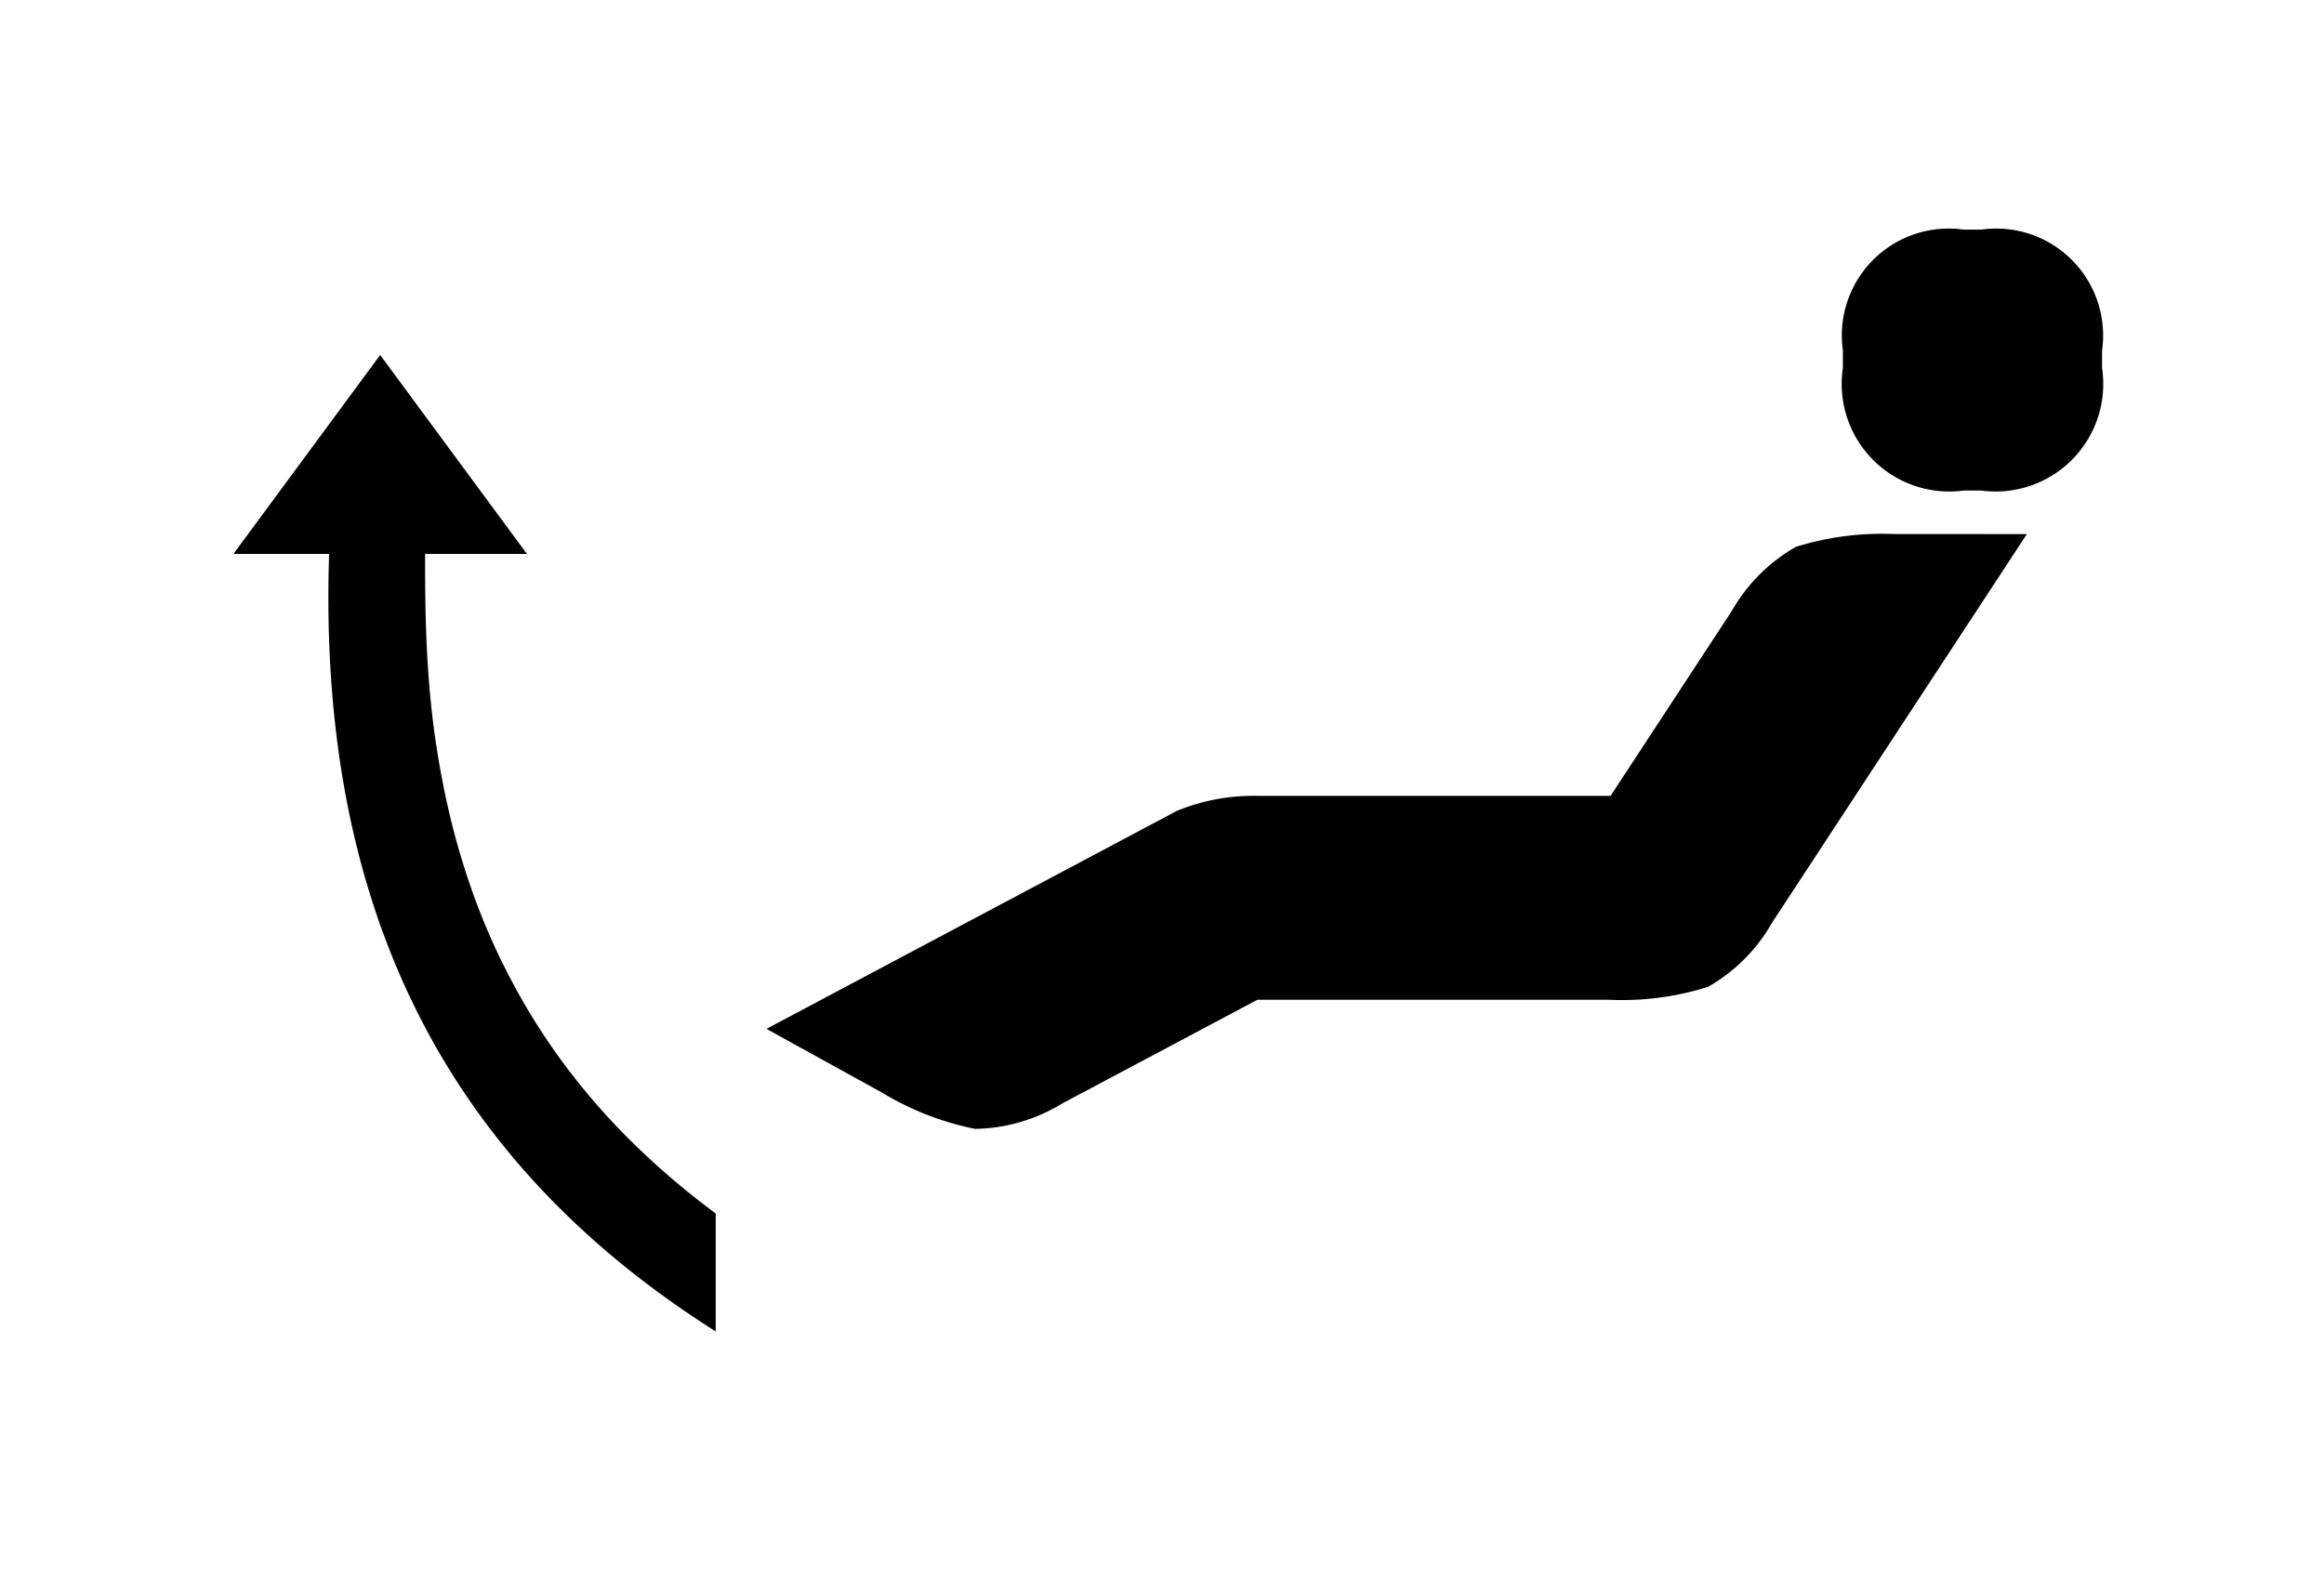 <svg xmlns="http://www.w3.org/2000/svg" id="ico_legangle_up" width="50" height="34" viewBox="0 0 50 34">
    <defs>
    </defs>
    <g id="그룹_1131" transform="translate(-69.92 -589.613)">
        <path id="패스_263" d="M89.51 187.291a2.315 2.315 0 0 0 2.6-2.639v-.376a2.3 2.3 0 0 0-2.6-2.6h-.376a2.3 2.3 0 0 0-2.6 2.6v.376a2.315 2.315 0 0 0 2.6 2.639" class="cls-2" transform="translate(23.035 412.878)"/>
        <path id="선_1962" fill="#1a1311" d="M0.376 0L0 0" transform="translate(112.168 600.169)"/>
        <path id="패스_264" d="M96.117 186.636L90.634 195a3.658 3.658 0 0 1-1.379 1.38 6.143 6.143 0 0 1-2.128.277h-7.565l-4.2 2.232a3.686 3.686 0 0 1-1.874.546 6.221 6.221 0 0 1-2-.779L69 197.283l8.826-4.689a4.345 4.345 0 0 1 1.77-.324h7.564l2.607-3.977a3.692 3.692 0 0 1 1.38-1.382 6.249 6.249 0 0 1 2.129-.276z" class="cls-2" transform="translate(17.41 414.47)"/>
        <path id="패스_463" d="M70.668 202.173a16.793 16.793 0 0 1-1.709-1.453 14.452 14.452 0 0 1-1.42-1.6 13.68 13.68 0 0 1-1.139-1.754 14.274 14.274 0 0 1-.881-1.932 16.09 16.09 0 0 1-.619-2.134 18.806 18.806 0 0 1-.358-2.354c-.069-.779-.1-1.621-.1-2.65V188h2.191l-3.158-4.281L60.318 188h2.058l-.008.313c-.165 7.391 2.562 12.774 8.326 16.418v-2.536z" class="cls-2" transform="translate(14.624 413.533)"/>
    </g>
</svg>

